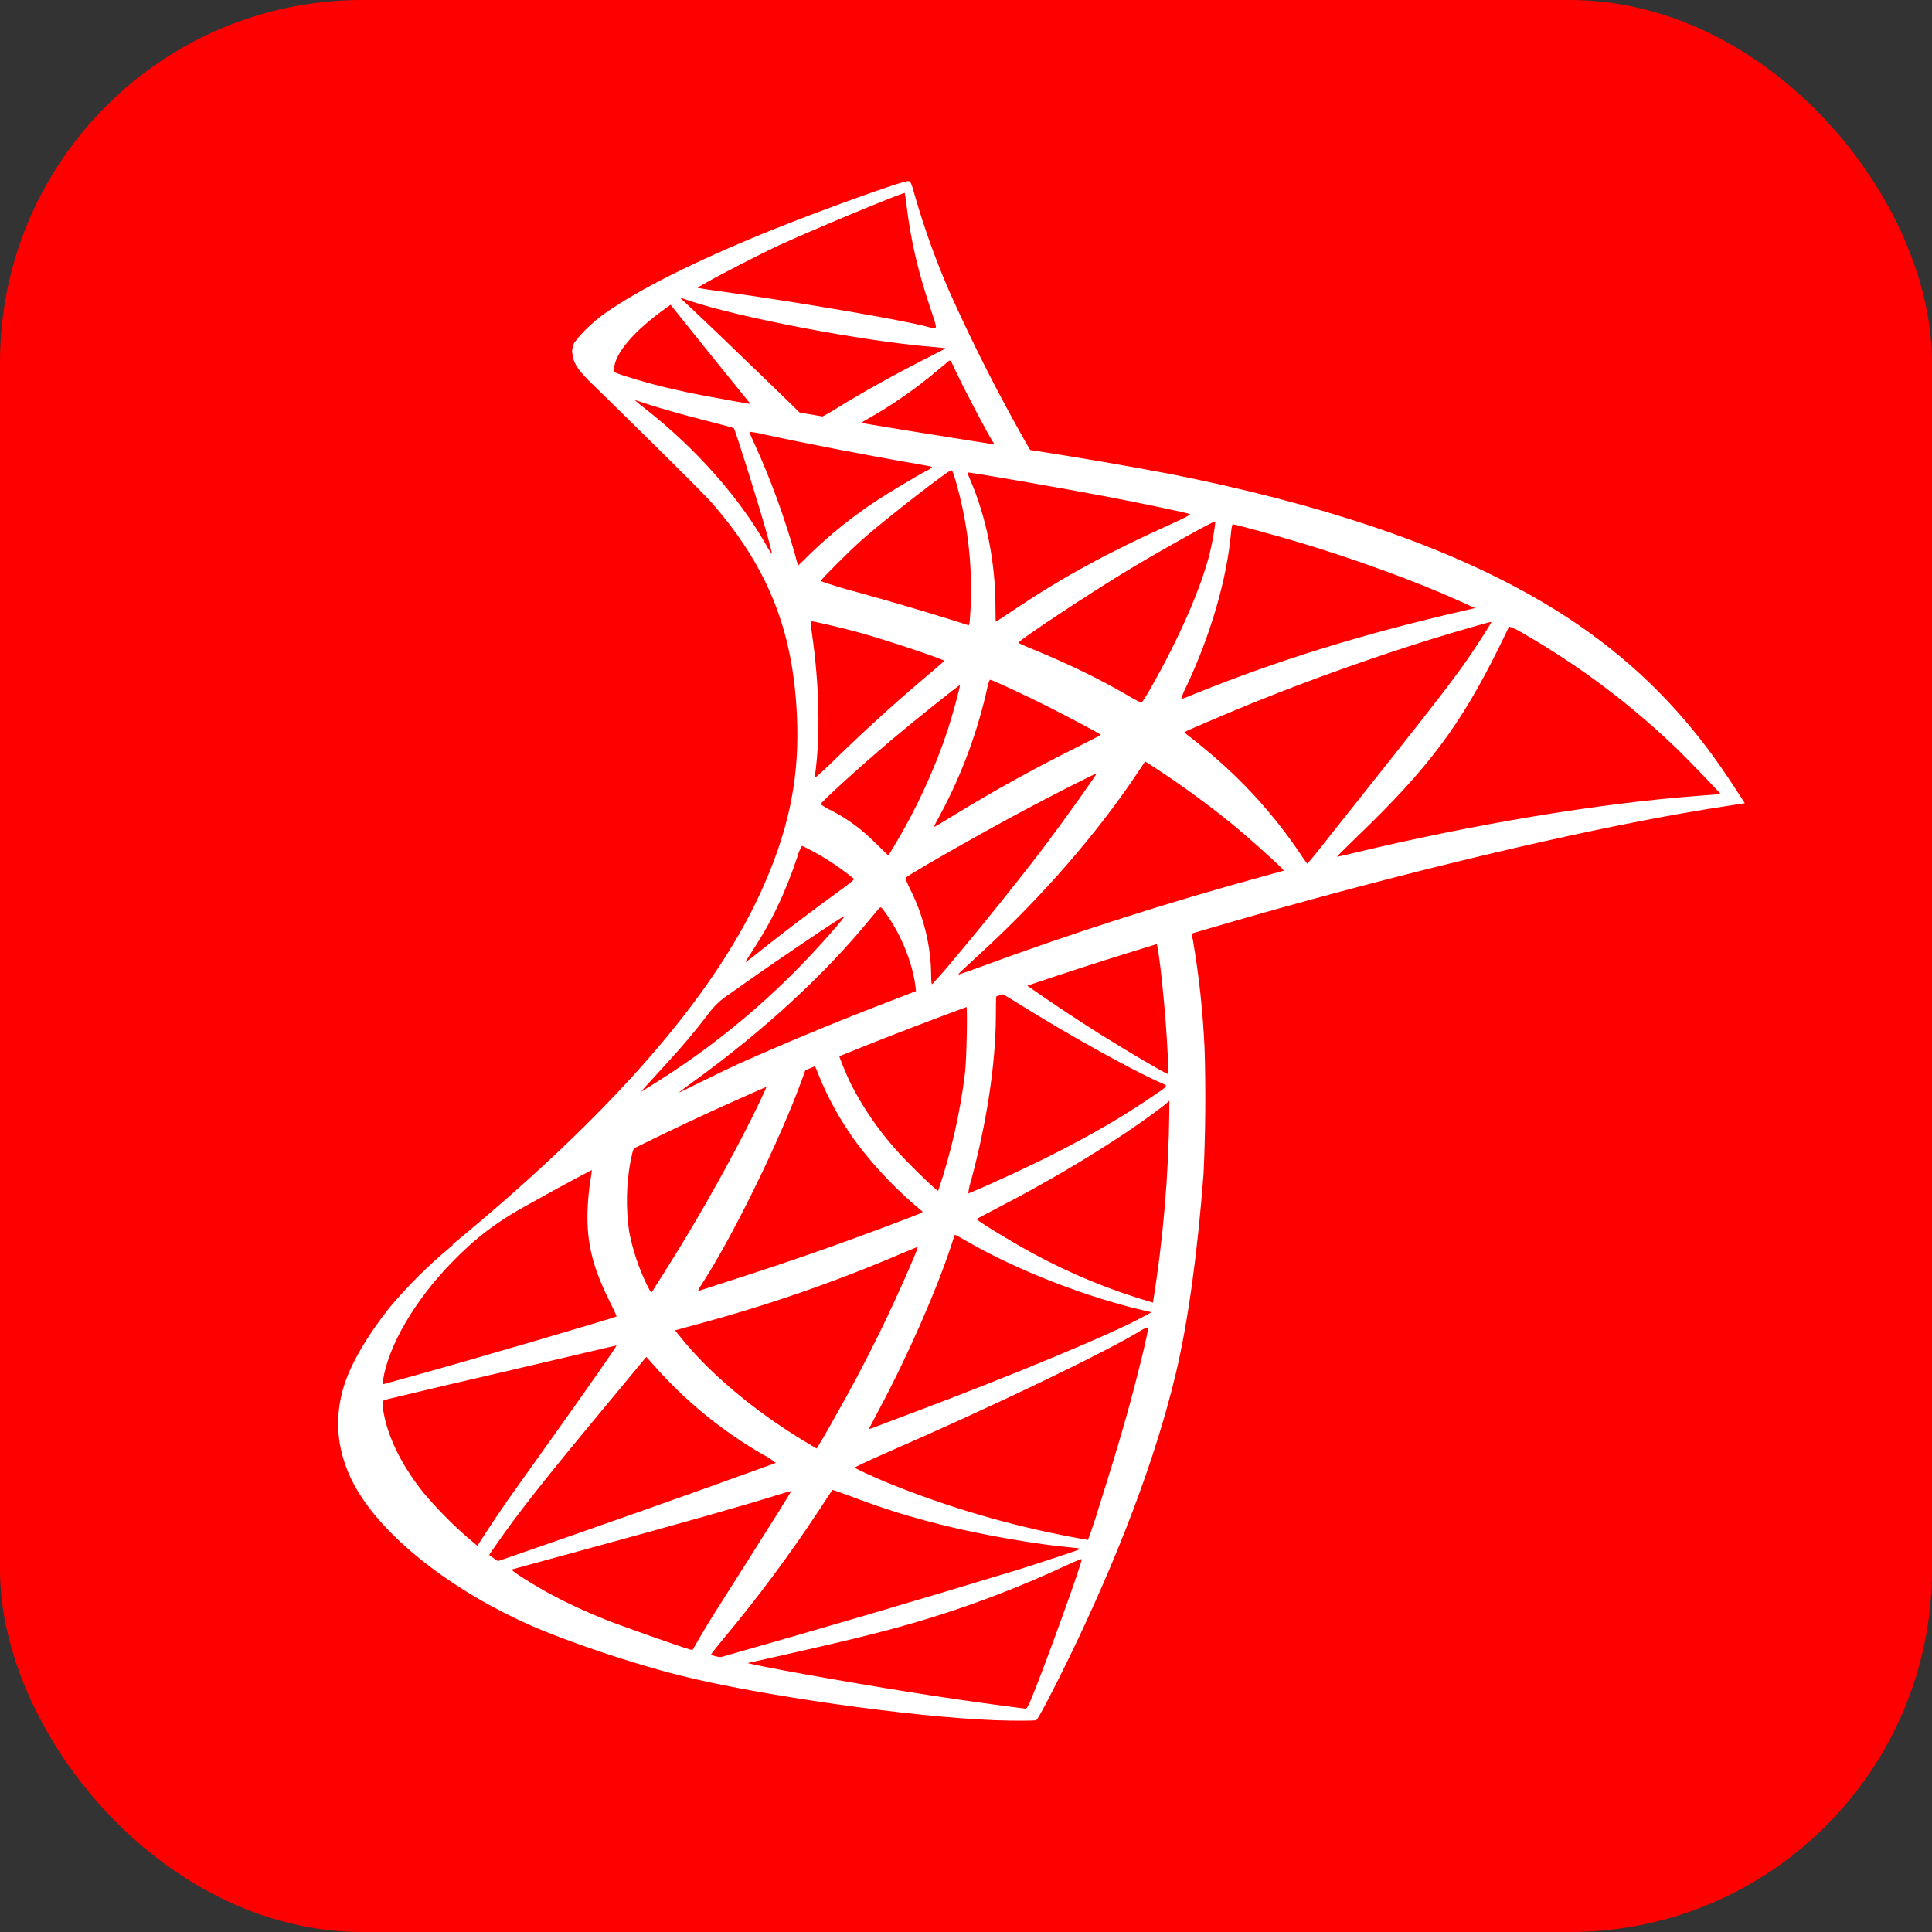 <svg width="64" height="64" viewBox="0 0 64 64" fill="none" xmlns="http://www.w3.org/2000/svg">
<rect x="0" y="0" width="64" height="64" fill="#333333" stroke="none"/>
<rect width="64" height="64" rx="12" fill="#FF0000"/>
<g clip-path="url(#clip0)">
<path d="M19.038 11.323C19.038 11.323 18.869 11.593 19.03 11.992C19.128 12.239 19.425 12.537 19.753 12.851C19.753 12.851 23.184 16.2 23.605 16.684C25.507 18.88 26.334 21.041 26.41 24.022C26.457 25.935 26.089 27.618 25.192 29.575C23.586 33.079 20.199 36.944 14.971 41.241L15.736 40.986C16.231 40.618 16.901 40.223 18.482 39.358C22.122 37.369 26.208 35.538 31.23 33.651C38.453 30.937 50.333 27.752 57.095 26.717L57.798 26.608L57.692 26.438C57.072 25.478 56.651 24.885 56.141 24.256C54.66 22.422 52.864 20.926 50.665 19.696C47.643 18.002 43.722 16.687 38.765 15.701C37.217 15.41 35.665 15.144 34.109 14.904C31.325 14.477 28.546 14.024 25.77 13.544C24.867 13.384 23.518 13.159 22.623 12.966C21.933 12.819 21.252 12.636 20.581 12.418C20.012 12.194 19.211 11.978 19.038 11.323V11.323ZM21.027 13.255C21.034 13.251 21.161 13.291 21.319 13.344C21.608 13.442 21.99 13.556 22.436 13.682C22.747 13.767 23.089 13.86 23.454 13.952C23.918 14.071 24.302 14.173 24.306 14.179C24.357 14.236 25.137 16.725 25.403 17.679C25.505 18.044 25.581 18.348 25.575 18.355C25.501 18.263 25.437 18.163 25.384 18.057C24.483 16.472 23.053 14.859 21.401 13.561C21.273 13.463 21.148 13.361 21.027 13.255V13.255ZM24.831 14.305C24.971 14.318 25.11 14.342 25.246 14.377C26.561 14.666 28.911 15.12 30.42 15.376C30.673 15.418 30.879 15.46 30.879 15.475C30.817 15.531 30.747 15.575 30.671 15.607C30.418 15.735 29.392 16.349 29.049 16.578C28.268 17.091 27.535 17.675 26.861 18.323C26.725 18.462 26.585 18.599 26.442 18.731C26.405 18.636 26.376 18.539 26.355 18.44C25.994 17.145 25.532 15.881 24.974 14.659C24.918 14.545 24.867 14.428 24.823 14.309C24.823 14.307 24.823 14.305 24.831 14.305V14.305ZM31.519 15.575C31.561 15.59 31.646 15.851 31.793 16.434C32.131 17.807 32.241 19.226 32.118 20.635L32.092 20.716L31.695 20.588C30.594 20.243 29.488 19.917 28.376 19.611C27.974 19.508 27.577 19.387 27.186 19.249C27.186 19.203 28.14 18.248 28.55 17.885C29.334 17.192 31.444 15.552 31.519 15.575V15.575ZM32.05 15.652C32.073 15.63 35.246 16.179 36.687 16.455C37.762 16.661 39.315 16.986 39.409 17.027C39.456 17.044 39.294 17.133 38.778 17.367C36.738 18.285 35.225 19.109 33.72 20.114C33.325 20.378 32.995 20.595 32.989 20.595C32.981 20.595 32.976 20.373 32.976 20.106C32.976 18.64 32.681 17.158 32.145 15.907C32.106 15.825 32.074 15.739 32.05 15.652ZM40.252 17.275C40.276 17.299 40.172 17.925 40.082 18.295C39.802 19.443 39.058 21.151 38.14 22.756C38.044 22.937 37.936 23.111 37.817 23.278C37.656 23.21 37.5 23.128 37.352 23.034C36.455 22.509 35.439 22.014 34.324 21.553C34.124 21.474 33.927 21.389 33.733 21.298C33.682 21.251 36.162 19.608 37.477 18.82C38.529 18.189 40.223 17.245 40.252 17.275V17.275ZM40.839 17.367C40.909 17.367 42.316 17.749 43.042 17.968C44.855 18.51 46.946 19.273 48.302 19.889L48.865 20.144L48.468 20.235C45.151 21 42.305 21.878 39.568 22.989C39.341 23.083 39.143 23.159 39.128 23.159C39.167 23.023 39.22 22.891 39.288 22.766C40.112 21.017 40.643 19.181 40.782 17.624C40.794 17.481 40.82 17.367 40.839 17.367V17.367ZM26.856 20.58C26.878 20.558 27.949 20.809 28.533 20.973C29.411 21.219 31.279 21.844 31.279 21.893C31.279 21.901 31.072 22.082 30.822 22.292C29.736 23.205 28.685 24.157 27.67 25.146C27.46 25.357 27.242 25.559 27.016 25.752C27.001 25.752 26.994 25.703 27.003 25.646C27.179 24.347 27.141 22.681 26.897 20.985C26.873 20.852 26.858 20.717 26.854 20.582L26.856 20.58ZM49.403 20.601C49.417 20.618 48.905 21.419 48.587 21.876C48.119 22.543 47.446 23.419 45.907 25.355L43.88 27.909C43.695 28.149 43.504 28.385 43.308 28.616C43.302 28.616 43.202 28.476 43.089 28.306C42.221 27.01 41.168 25.847 39.965 24.853C39.777 24.695 39.586 24.541 39.392 24.39C39.334 24.351 39.282 24.306 39.234 24.256C39.234 24.235 40.546 23.674 41.547 23.266C43.486 22.486 45.455 21.784 47.45 21.162C48.389 20.875 49.388 20.588 49.403 20.601V20.601ZM49.993 20.756C50.148 20.808 50.296 20.88 50.433 20.968C52.307 22.042 54.04 23.344 55.593 24.845C56.005 25.248 57.01 26.296 56.995 26.304L56.224 26.366C52.973 26.61 48.816 27.301 44.813 28.264C44.541 28.327 44.307 28.383 44.29 28.383C44.275 28.383 44.572 28.085 44.951 27.72C47.303 25.461 48.374 24.035 49.636 21.485C49.823 21.107 49.983 20.777 49.989 20.758H49.993V20.756ZM32.806 22.52C32.915 22.541 33.918 23.009 34.674 23.387C35.365 23.733 36.413 24.292 36.466 24.341C36.472 24.347 36.104 24.538 35.645 24.768C34.284 25.444 32.952 26.179 31.655 26.972C31.283 27.199 30.975 27.384 30.964 27.384C30.932 27.384 30.943 27.356 31.151 26.978C31.869 25.64 32.396 24.208 32.719 22.724C32.749 22.592 32.783 22.511 32.806 22.518V22.52ZM31.797 22.698C31.818 22.72 31.559 23.676 31.393 24.186C30.944 25.527 30.349 26.816 29.619 28.028L29.428 28.34L28.996 27.922C28.576 27.494 28.092 27.135 27.56 26.859C27.428 26.799 27.303 26.727 27.186 26.642C27.186 26.578 28.503 25.382 29.519 24.521C30.248 23.905 31.78 22.679 31.797 22.698V22.698ZM37.934 25.223L38.31 25.467C39.175 26.028 40.197 26.782 40.977 27.431C41.415 27.796 42.263 28.557 42.437 28.74L42.53 28.84L41.906 29.014C38.711 29.885 35.556 30.895 32.449 32.04C32.225 32.126 31.998 32.205 31.769 32.278C31.725 32.278 31.68 32.318 32.477 31.585C34.517 29.709 36.317 27.641 37.662 25.631L37.934 25.223ZM36.321 25.627C36.34 25.646 35.276 27.135 34.645 27.977C33.888 28.982 32.541 30.665 31.614 31.759C31.378 32.048 31.133 32.329 30.879 32.603C30.858 32.609 30.847 32.497 30.845 32.32C30.845 31.385 30.607 30.387 30.191 29.541C30.014 29.184 29.984 29.099 30.02 29.065C30.165 28.933 32.415 27.649 33.833 26.891C34.808 26.368 36.304 25.607 36.321 25.627ZM26.567 28.017C27.185 28.313 27.764 28.683 28.293 29.118C28.31 29.128 28.108 29.294 27.847 29.483C27.113 30.012 25.998 30.852 25.354 31.366C24.674 31.908 24.651 31.925 24.727 31.806C25.237 31.026 25.492 30.586 25.76 30.021C26 29.52 26.236 28.924 26.406 28.406C26.441 28.269 26.496 28.138 26.57 28.017H26.567ZM29.166 30.057C29.202 30.051 29.251 30.117 29.462 30.429C29.901 31.088 30.239 31.963 30.326 32.677L30.343 32.832L29.287 33.24C27.665 33.864 26.059 34.53 24.472 35.238C24.143 35.391 23.563 35.667 23.182 35.858C22.802 36.05 22.492 36.198 22.492 36.19C22.492 36.181 22.73 36.001 23.023 35.79C25.333 34.112 27.326 32.276 28.828 30.438C28.988 30.242 29.134 30.072 29.154 30.059C29.157 30.057 29.162 30.056 29.166 30.055V30.057ZM27.968 30.355C28 30.384 27.116 31.383 26.521 31.991C25.083 33.468 23.474 34.767 21.727 35.861C21.497 36.007 21.289 36.137 21.259 36.154C21.21 36.184 21.276 36.107 22.079 35.231C22.585 34.681 22.972 34.224 23.414 33.653C23.618 33.358 23.879 33.108 24.183 32.917C25.324 32.093 27.938 30.323 27.968 30.352V30.355ZM30.091 6C29.921 5.979 27.177 6.967 25.416 7.681C23.029 8.652 21.174 9.581 20.031 10.384C19.606 10.681 19.07 11.219 18.994 11.425C18.964 11.509 18.949 11.597 18.949 11.687L19.986 12.664L22.447 13.45L28.31 14.5L35.01 15.652L35.078 15.078L35.019 15.067L34.137 14.927L33.956 14.613C33.045 13.006 32.211 11.357 31.455 9.672C31.014 8.659 30.638 7.619 30.329 6.559C30.184 6.043 30.169 6.011 30.091 6ZM29.961 6.395H29.972C29.978 6.402 30.008 6.618 30.04 6.873C30.171 7.953 30.414 8.998 30.792 10.125C31.077 10.975 31.081 10.926 30.741 10.83C29.955 10.611 26.423 10.006 23.869 9.651C23.615 9.618 23.362 9.581 23.11 9.538C23.078 9.506 24.952 8.524 25.783 8.136C26.848 7.643 29.751 6.436 29.961 6.395V6.395ZM22.519 9.855L22.819 9.957C24.459 10.514 28.569 11.3 30.841 11.487C31.096 11.508 31.312 11.531 31.319 11.538C31.325 11.544 31.106 11.661 30.834 11.797C29.74 12.345 28.533 13.015 27.698 13.537C27.453 13.69 27.23 13.814 27.198 13.812C27.078 13.794 26.957 13.775 26.837 13.754L26.531 13.705L25.756 12.951C24.393 11.633 23.331 10.613 22.919 10.231L22.519 9.855ZM22.215 10.097L23.301 11.453C23.901 12.197 24.5 12.938 24.631 13.098C24.765 13.257 24.867 13.391 24.861 13.395C24.831 13.418 23.288 13.119 22.47 12.93C21.895 12.807 21.325 12.657 20.764 12.479L20.339 12.343L20.341 12.239C20.348 11.718 21.004 10.949 22.118 10.165L22.215 10.097ZM31.463 11.944C31.495 11.946 31.531 12.012 31.627 12.222C31.89 12.8 32.711 14.364 32.908 14.666C32.972 14.766 33.078 14.772 31.988 14.596C29.375 14.175 28.527 14.033 28.527 14.015C28.58 13.969 28.639 13.931 28.703 13.901C29.537 13.433 30.324 12.887 31.055 12.271L31.427 11.959C31.44 11.948 31.453 11.941 31.463 11.944V11.944ZM40.62 29.811L30.403 33.143L21.52 37.065L19.034 37.724C17.717 38.97 16.35 40.162 14.937 41.298C14.203 41.906 13.525 42.578 12.912 43.306C12.207 44.186 11.654 45.121 11.416 45.842C10.991 47.138 11.197 48.451 12.022 49.662C13.074 51.209 15.167 52.782 17.6 53.853C18.843 54.397 20.936 55.102 22.509 55.498C25.129 56.161 30.188 56.879 32.976 56.985C33.542 57.006 34.294 57.006 34.33 56.981C34.389 56.941 34.825 56.12 35.329 55.09C37.041 51.592 38.28 48.311 38.948 45.51C39.351 43.812 39.666 41.551 39.87 38.87C39.933 37.501 39.944 36.13 39.904 34.76C39.851 33.544 39.721 32.334 39.515 31.134C39.488 31.03 39.479 30.923 39.489 30.816C39.519 30.794 39.615 30.763 40.871 30.397L40.62 29.811ZM38.282 31.181C38.378 31.181 38.623 33.548 38.688 35.049C38.701 35.37 38.699 35.574 38.68 35.574C38.62 35.574 37.373 34.84 36.487 34.286C35.651 33.759 34.827 33.212 34.018 32.645C33.943 32.586 33.952 32.584 34.583 32.367C35.656 31.997 38.204 31.181 38.285 31.181H38.282ZM33.081 32.888C33.144 32.888 33.325 32.987 33.75 33.253C35.344 34.252 37.503 35.453 38.425 35.856C38.714 35.984 38.746 35.933 38.085 36.381C36.678 37.337 34.927 38.277 32.779 39.233C32.547 39.339 32.312 39.44 32.075 39.535C32.091 39.39 32.122 39.248 32.167 39.11C32.687 37.187 32.981 35.242 32.989 33.682C32.993 32.913 32.993 32.909 33.068 32.89H33.081V32.888ZM32.01 33.298C32.054 33.344 32.022 35.07 31.967 35.542C31.805 36.87 31.508 38.178 31.079 39.445C31.049 39.481 29.993 38.451 29.642 38.043C29.087 37.413 28.61 36.719 28.221 35.975C28.046 35.631 27.766 34.947 27.791 34.928C27.91 34.843 31.98 33.27 32.01 33.298ZM26.963 35.287C26.971 35.287 26.98 35.289 26.984 35.295C27.031 35.385 27.071 35.478 27.103 35.574C27.431 36.39 27.86 37.161 28.382 37.869C29.011 38.702 29.737 39.458 30.543 40.121C30.592 40.164 30.607 40.155 29.349 40.631C27.738 41.238 26.113 41.805 24.474 42.331C23.779 42.556 23.191 42.745 23.167 42.756C23.097 42.779 23.119 42.737 23.323 42.42C24.23 41.005 25.603 38.234 26.372 36.275C26.504 35.935 26.631 35.595 26.654 35.518C26.686 35.408 26.72 35.37 26.825 35.323C26.867 35.3 26.914 35.288 26.963 35.287V35.287ZM25.416 35.924C25.437 35.943 25.046 36.77 24.659 37.52C23.839 39.106 22.951 40.655 21.997 42.163L21.61 42.775C21.572 42.833 21.555 42.813 21.436 42.575C21.158 42.008 20.958 41.407 20.84 40.786C20.731 40.022 20.746 39.245 20.883 38.485C20.983 38.002 20.979 38.013 21.206 37.898C22.188 37.395 25.384 35.897 25.416 35.924V35.924ZM38.735 36.466V36.793C38.713 38.923 38.532 41.048 38.193 43.151C36.792 42.747 35.439 42.19 34.16 41.49C33.408 41.077 32.322 40.412 32.354 40.38C32.36 40.372 32.681 40.204 33.063 40.004C34.581 39.218 36.028 38.368 37.288 37.526C37.76 37.212 38.467 36.7 38.625 36.562L38.735 36.466ZM19.585 38.746C19.616 38.746 19.608 38.806 19.559 39.088C19.517 39.363 19.488 39.64 19.472 39.917C19.408 41.048 19.593 41.881 20.152 43.02C20.309 43.338 20.433 43.602 20.426 43.606C20.369 43.655 15.262 45.149 13.656 45.589L12.732 45.844C12.674 45.861 12.67 45.848 12.689 45.716C12.865 44.584 13.73 43.098 14.937 41.849C15.741 41.02 16.382 40.527 17.477 39.904C18.172 39.505 18.875 39.119 19.585 38.746V38.746ZM31.631 40.903C31.636 40.899 31.825 40.999 32.05 41.13C33.701 42.085 36.002 42.979 37.964 43.428L38.142 43.47L37.898 43.604C36.874 44.173 33.497 45.578 30.048 46.87C29.684 47.006 29.321 47.144 28.958 47.282C28.903 47.309 28.844 47.329 28.784 47.34C28.784 47.331 28.926 47.059 29.1 46.732C30.069 44.922 31.034 42.722 31.531 41.196C31.58 41.041 31.625 40.91 31.631 40.903V40.903ZM30.403 41.307C30.366 41.429 30.322 41.549 30.269 41.666C29.485 43.517 28.59 45.32 27.59 47.063C27.42 47.375 27.241 47.682 27.054 47.984C27.043 47.984 26.812 47.843 26.535 47.675C24.899 46.672 23.45 45.44 22.498 44.239L22.362 44.069L23.067 43.876C25.38 43.257 27.645 42.474 29.846 41.532C30.148 41.405 30.399 41.3 30.403 41.307V41.307ZM38.032 43.969C38.034 43.969 38.036 43.972 38.036 43.976C38.036 44.146 37.647 45.735 37.322 46.887C37.05 47.85 36.821 48.604 36.398 49.941C36.29 50.301 36.171 50.658 36.041 51.012C33.859 50.639 31.723 50.04 29.666 49.225C29.204 49.044 28.751 48.843 28.308 48.623C28.295 48.608 28.76 48.389 29.34 48.135C32.857 46.602 36.5 44.856 37.745 44.105C37.832 44.044 37.929 43.998 38.032 43.969V43.969ZM20.422 44.571C20.441 44.59 19.457 45.997 18.084 47.92L16.837 49.669C16.631 49.964 16.316 50.429 16.138 50.706L15.813 51.207L15.469 50.916C14.953 50.464 14.472 49.974 14.03 49.45C13.367 48.623 12.918 47.754 12.74 46.955C12.659 46.585 12.655 46.398 12.734 46.375C14.102 46.045 15.472 45.723 16.843 45.408L19.606 44.76C20.05 44.654 20.418 44.569 20.422 44.571V44.571ZM21.41 44.949L21.659 45.227C22.697 46.406 23.922 47.407 25.284 48.19C25.432 48.264 25.572 48.355 25.698 48.462C22.64 49.571 19.573 50.654 16.497 51.713C16.444 51.682 16.393 51.648 16.344 51.611L16.202 51.509L16.425 51.186C17.147 50.138 18.057 48.987 20.048 46.592L21.41 44.949ZM27.573 49.354C27.579 49.348 27.923 49.469 28.342 49.626C29.347 50.002 30.135 50.247 31.204 50.514C32.515 50.844 34.413 51.173 35.535 51.267C35.705 51.279 35.794 51.301 35.769 51.318C35.715 51.352 34.579 51.73 33.743 51.993C30.469 52.99 27.185 53.955 23.892 54.89C23.818 54.905 23.558 54.837 23.558 54.805C23.558 54.786 23.743 54.552 23.968 54.282C25.092 52.937 26.139 51.529 27.105 50.066C27.26 49.828 27.416 49.591 27.573 49.354V49.354ZM26.208 49.392C26.219 49.403 25.671 50.281 24.708 51.798C24.3 52.438 23.839 53.169 23.682 53.417C23.522 53.668 23.291 54.05 23.167 54.267L22.94 54.66L22.825 54.631C22.549 54.556 20.596 53.866 20.082 53.662C19.468 53.419 18.868 53.143 18.284 52.835C17.67 52.504 16.892 52.011 16.952 51.991L19.3 51.35C22.683 50.427 24.555 49.898 25.781 49.514C26.013 49.444 26.204 49.388 26.206 49.392H26.208ZM35.82 51.647H35.832C35.864 51.728 34.611 55.196 34.154 56.297C34.05 56.543 34.013 56.605 33.958 56.6C32.941 56.472 31.926 56.33 30.913 56.175C28.988 55.882 25.764 55.319 24.95 55.134L24.761 55.092L25.915 54.833C28.389 54.276 29.576 53.976 30.781 53.606C32.334 53.128 33.852 52.543 35.325 51.855C35.486 51.777 35.651 51.707 35.82 51.647V51.647Z" fill="white"/>
</g>
<defs>
<clipPath id="clip0">
<rect width="51" height="51" fill="white" transform="translate(9 6)"/>
</clipPath>
</defs>
</svg>
